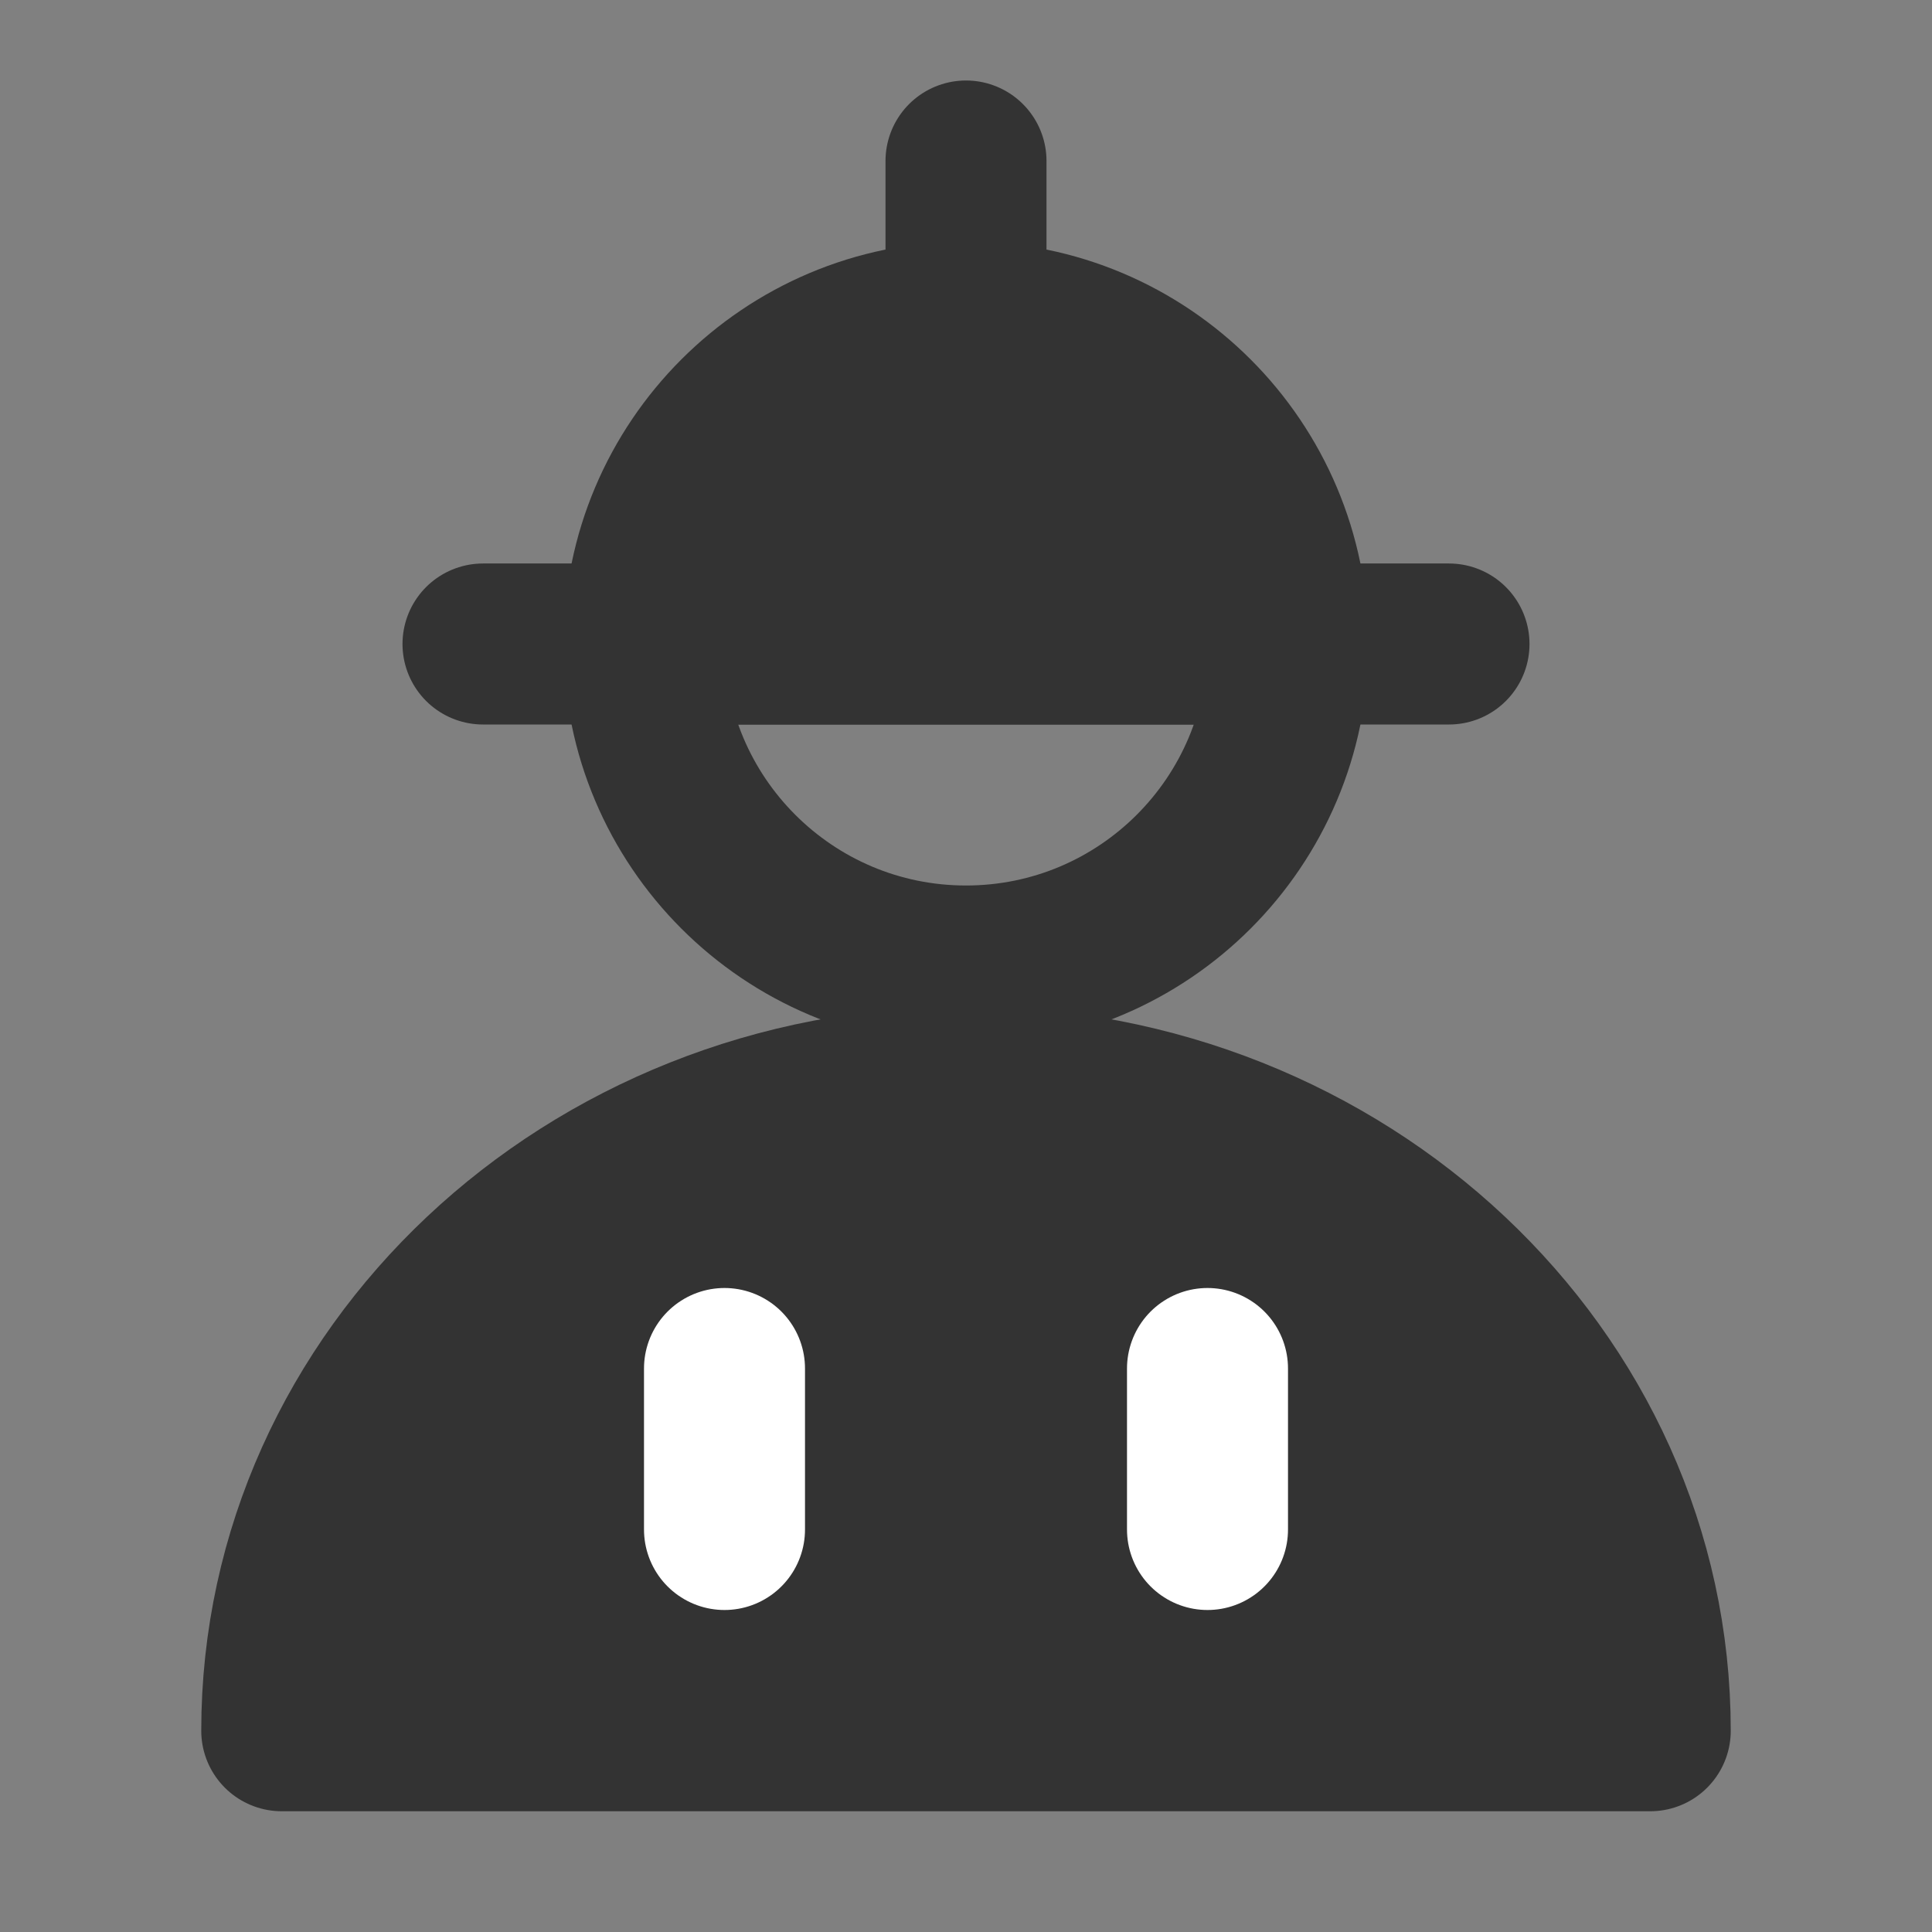 <svg width="24" height="24" viewBox="0 0 24 24" fill="none" xmlns="http://www.w3.org/2000/svg">
<rect x="0" y="0" width="24" height="24" fill="#808080" stroke="none"/>
<path d="M16 8C16 10.209 14.209 12 12 12C9.791 12 8 10.209 8 8" stroke="#333333" stroke-width="2" stroke-linecap="round" stroke-linejoin="round"/>
<path d="M12 4C9.791 4 8 5.791 8 8H16C16 5.791 14.209 4 12 4Z" fill="#333333" stroke="#333333" stroke-width="2" stroke-linecap="round" stroke-linejoin="round"/>
<path d="M6 8H18" stroke="#333333" stroke-width="2" stroke-linecap="round" stroke-linejoin="round"/>
<path d="M12 2V4" stroke="#333333" stroke-width="2" stroke-linecap="round" stroke-linejoin="round"/>
<path d="M12 13.5C7.306 13.5 3.5 17.082 3.5 21.5H20.5C20.5 17.082 16.694 13.5 12 13.5Z" fill="#333333" stroke="#333333" stroke-width="2" stroke-linecap="round" stroke-linejoin="round"/>
<path d="M9 17V19" stroke="white" stroke-width="2" stroke-linecap="round" stroke-linejoin="round"/>
<path d="M15 17V19" stroke="white" stroke-width="2" stroke-linecap="round" stroke-linejoin="round"/>
</svg>
